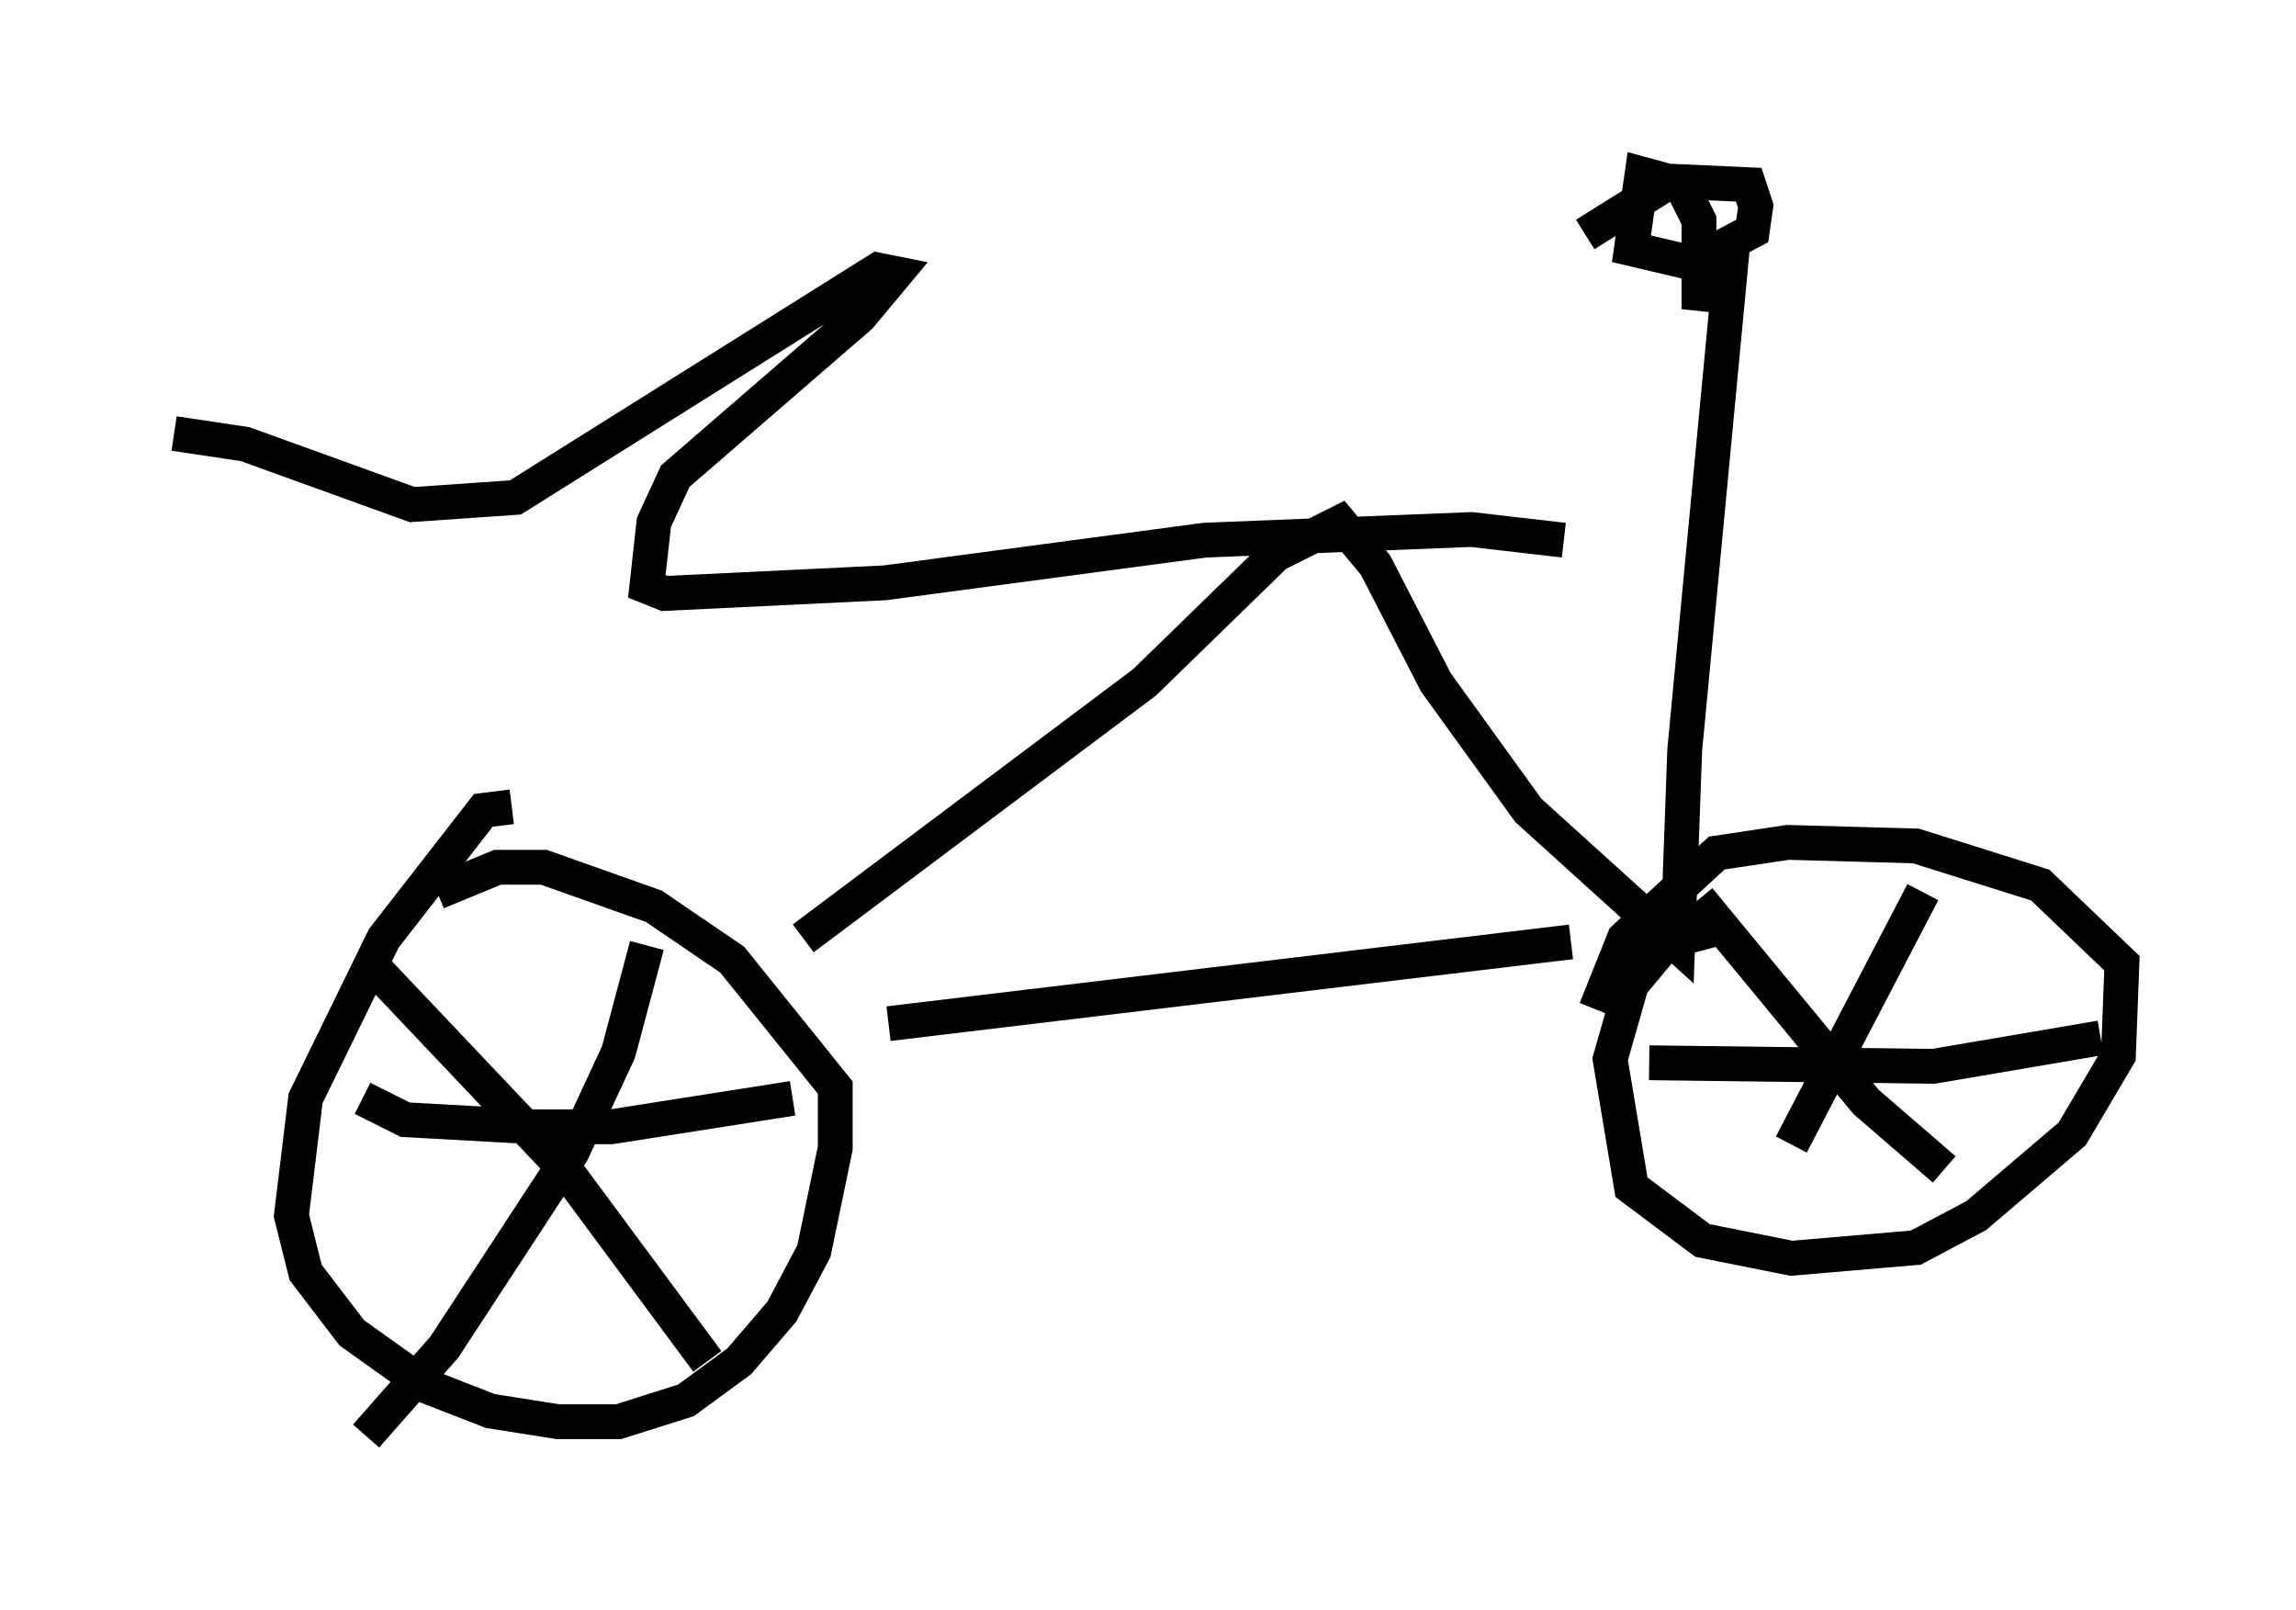 <?xml version="1.0" encoding="utf-8" ?>
<svg baseProfile="full" height="46.24" version="1.1" width="65.942" xmlns="http://www.w3.org/2000/svg" xmlns:ev="http://www.w3.org/2001/xml-events" xmlns:xlink="http://www.w3.org/1999/xlink"><defs /><rect fill="white" height="46.24" width="65.942" x="0" y="0" /><path d="M15.719, 23.681 m-1.021, -0.51 l-0.817, 0.102 -2.858, 3.675 l-2.246, 4.594 -0.408, 3.369 l0.408, 1.633 1.327, 1.735 l2.144, 1.531 1.838, 0.715 l1.94, 0.306 1.735, 0.0 l1.94, -0.613 1.531, -1.123 l1.225, -1.429 0.919, -1.735 l0.613, -2.96 0.0, -1.735 l-2.96, -3.675 -2.246, -1.531 l-3.165, -1.123 -1.327, 0.0 l-1.735, 0.715 m-1.838, 2.144 l5.513, 5.819 4.083, 5.513 m-1.735, -11.944 l-0.817, 3.063 -1.327, 2.858 l-3.675, 5.615 -2.246, 2.552 m-0.102, -9.698 l1.225, 0.613 3.675, 0.204 l2.246, 0.0 5.206, -0.817 m26.644, -4.9 l-1.531, 0.408 -1.021, 1.225 l-0.613, 2.144 0.613, 3.675 l2.042, 1.531 2.552, 0.51 l3.573, -0.306 1.735, -0.919 l2.756, -2.348 1.327, -2.246 l0.102, -2.654 -2.348, -2.246 l-3.573, -1.123 -3.675, -0.102 l-2.042, 0.306 -2.654, 2.45 l-0.817, 2.042 m2.96, -3.165 l4.798, 5.819 2.246, 1.94 m-0.613, -7.963 l-3.777, 7.248 m-4.083, -2.348 l8.167, 0.102 4.798, -0.817 m-34.811, -0.408 l19.6, -2.348 m-22.05, -0.102 l9.8, -7.35 3.777, -3.675 l1.838, -0.919 1.021, 1.225 l1.735, 3.369 2.654, 3.675 l4.288, 3.879 0.204, -5.615 l1.327, -13.986 -0.613, -0.102 l-0.306, 1.429 0.0, -2.552 l-0.51, -1.021 -1.123, -0.306 l-0.306, 2.144 1.735, 0.408 l1.735, -0.919 0.102, -0.715 l-0.204, -0.613 -2.246, -0.102 l-2.45, 1.531 m-0.613, 8.779 l-2.654, -0.306 -7.656, 0.306 l-9.188, 1.225 -6.329, 0.306 l-0.51, -0.204 0.204, -1.838 l0.613, -1.327 5.308, -4.594 l1.021, -1.225 -0.51, -0.102 l-10.413, 6.533 -2.96, 0.204 l-4.798, -1.735 -2.042, -0.306 " fill="none" stroke="black" stroke-width="1" /></svg>